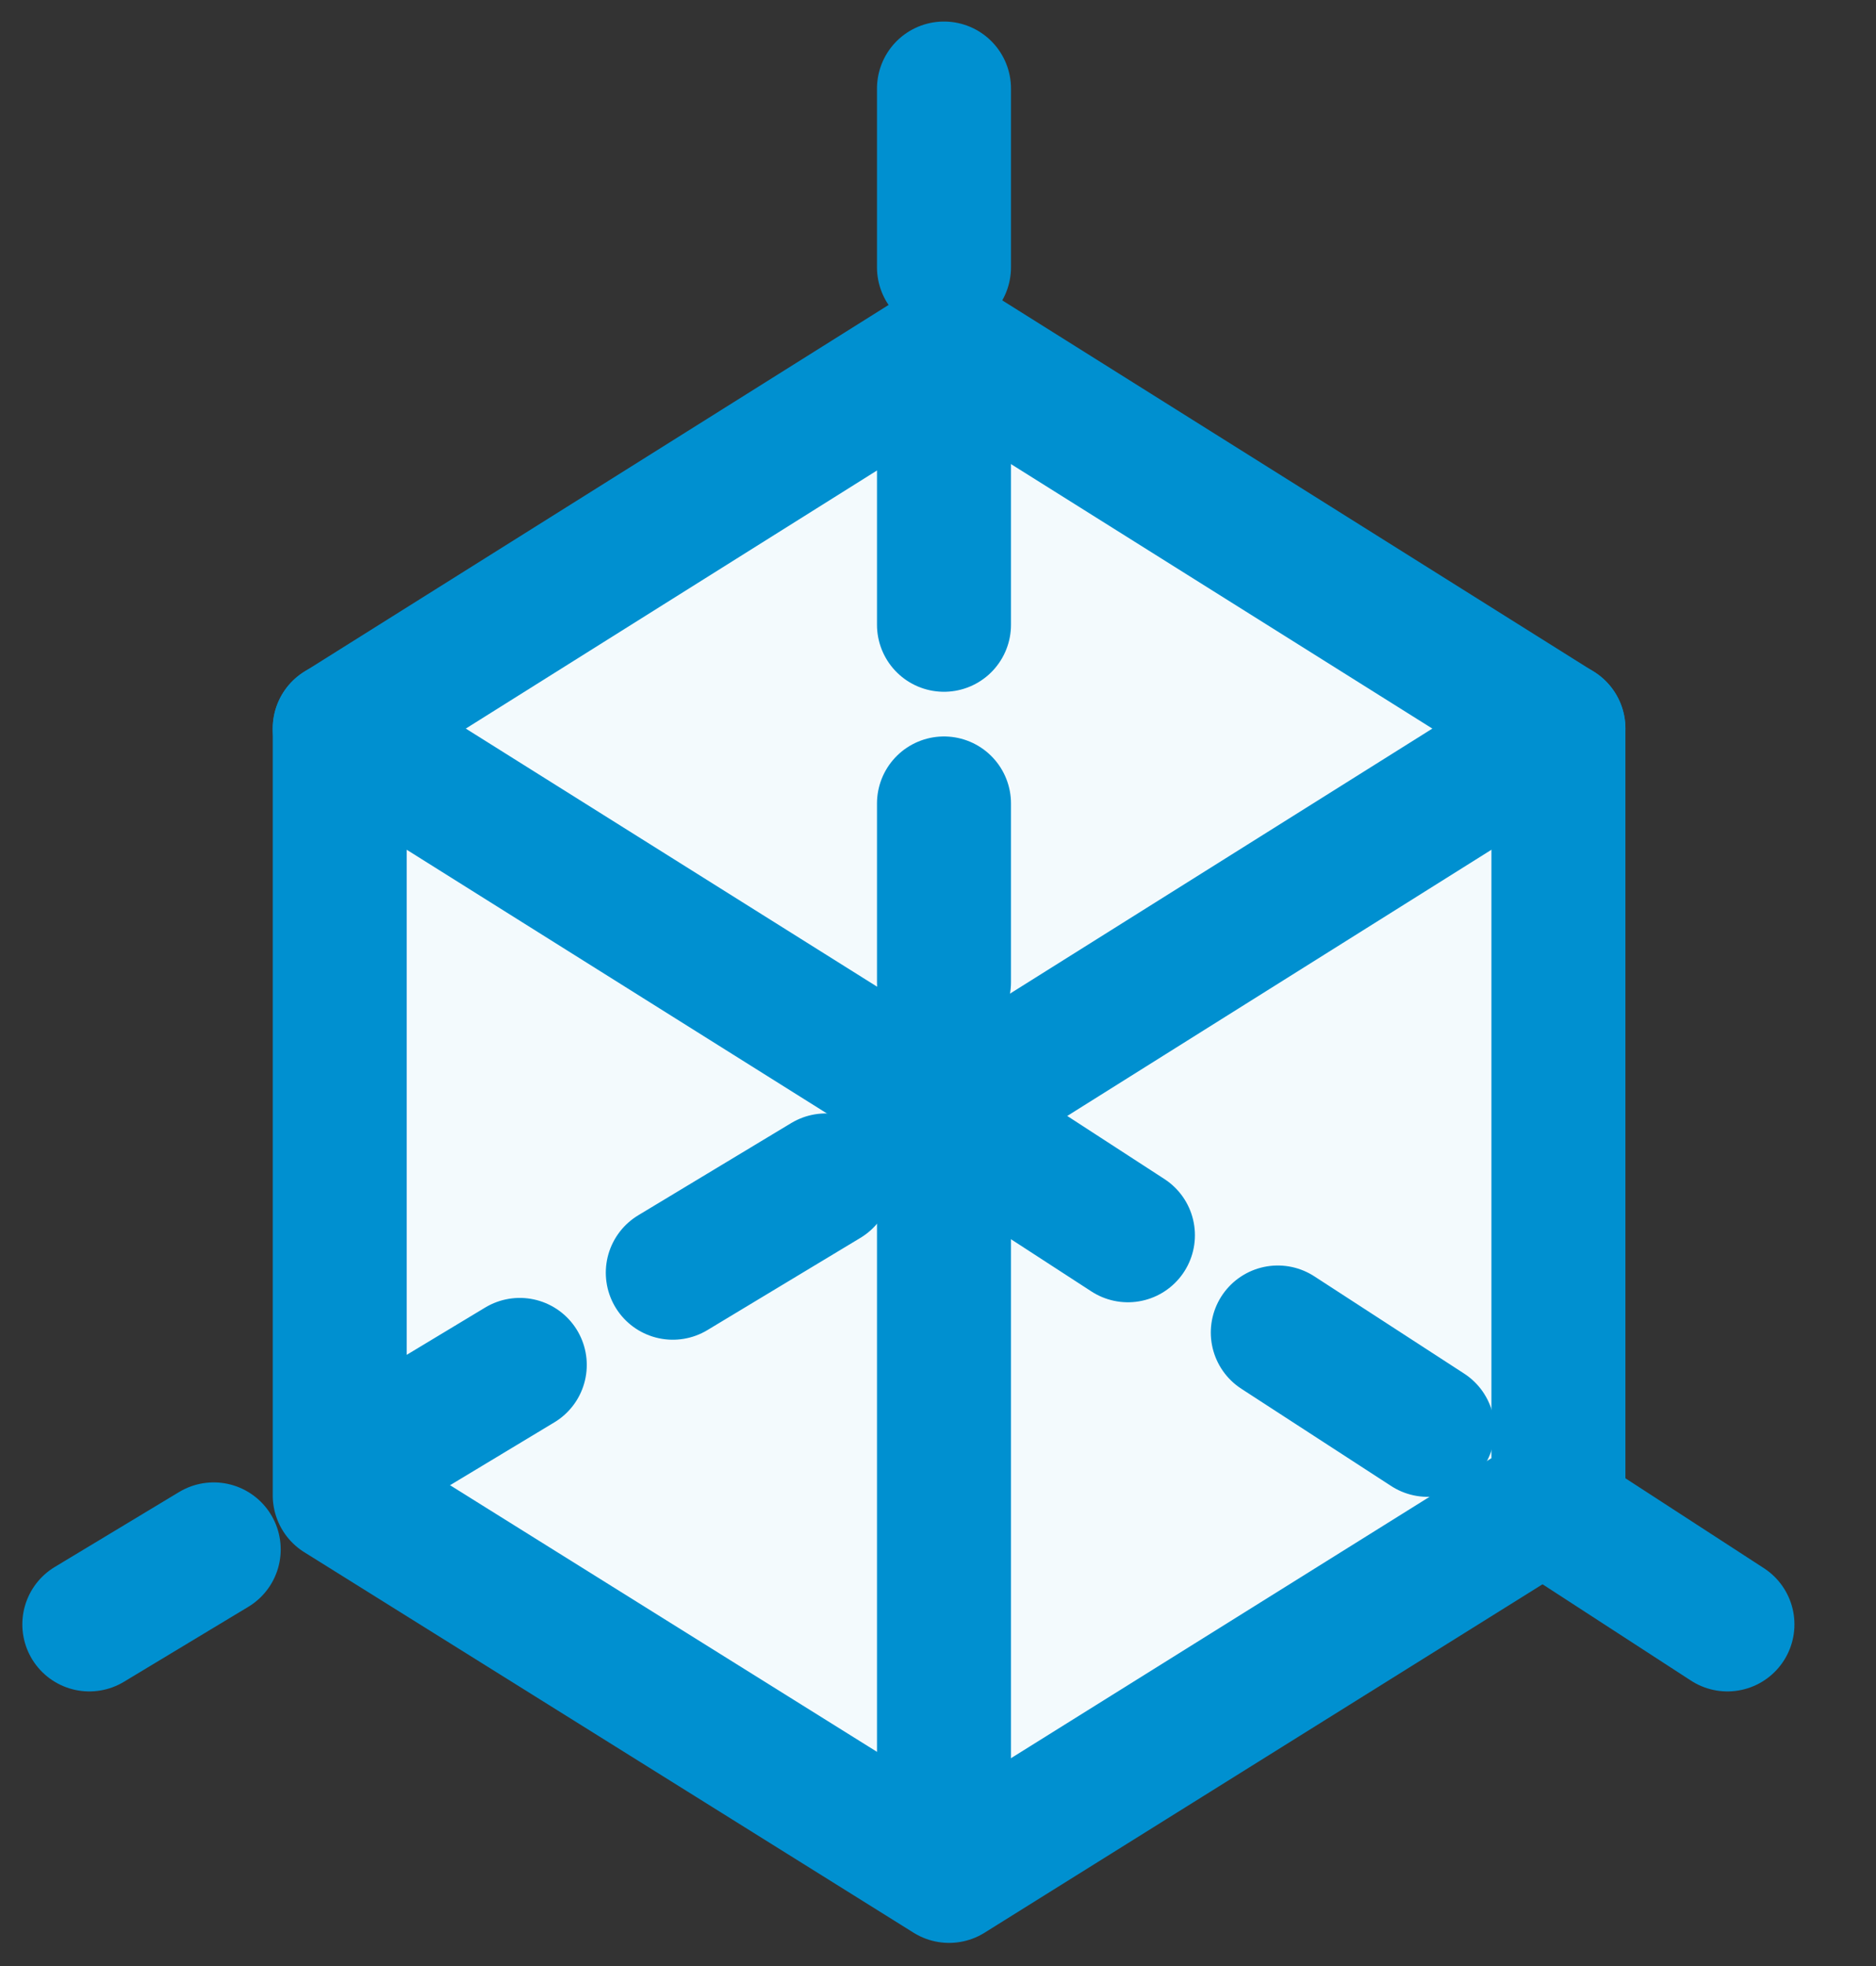 <svg width="21" height="22" viewBox="0 0 21 22" fill="none" xmlns="http://www.w3.org/2000/svg">
<rect x="0" y="0" width="21" height="22" fill="#333333" stroke="none"/>
<path fill-rule="evenodd" clip-rule="evenodd" d="M3.803 8.152V16.733L10.624 20.991L17.445 16.733V8.152" fill="#F3FAFD"/>
<path d="M3.803 8.152V16.733L10.624 20.991L17.445 16.733V8.152" stroke="#0090D0" stroke-width="1.5" stroke-miterlimit="10" stroke-linecap="round" stroke-linejoin="round"/>
<path d="M10.567 12.432V20.991" stroke="#0090D0" stroke-width="1.5"/>
<path d="M19.337 18.177L10.508 12.448L1 18.177" stroke="#0090D0" stroke-width="1.5" stroke-linecap="round" stroke-linejoin="round" stroke-dasharray="2 2"/>
<path fill-rule="evenodd" clip-rule="evenodd" d="M17.445 8.153L10.624 12.432L3.803 8.153L10.624 3.873L17.445 8.153Z" fill="#F3FAFD" stroke="#0090D0" stroke-width="1.5" stroke-miterlimit="10" stroke-linecap="round" stroke-linejoin="round"/>
<path d="M10.567 0.991L10.567 12.42" stroke="#0090D0" stroke-width="1.5" stroke-linecap="round" stroke-linejoin="round" stroke-dasharray="2 2"/>
</svg>
